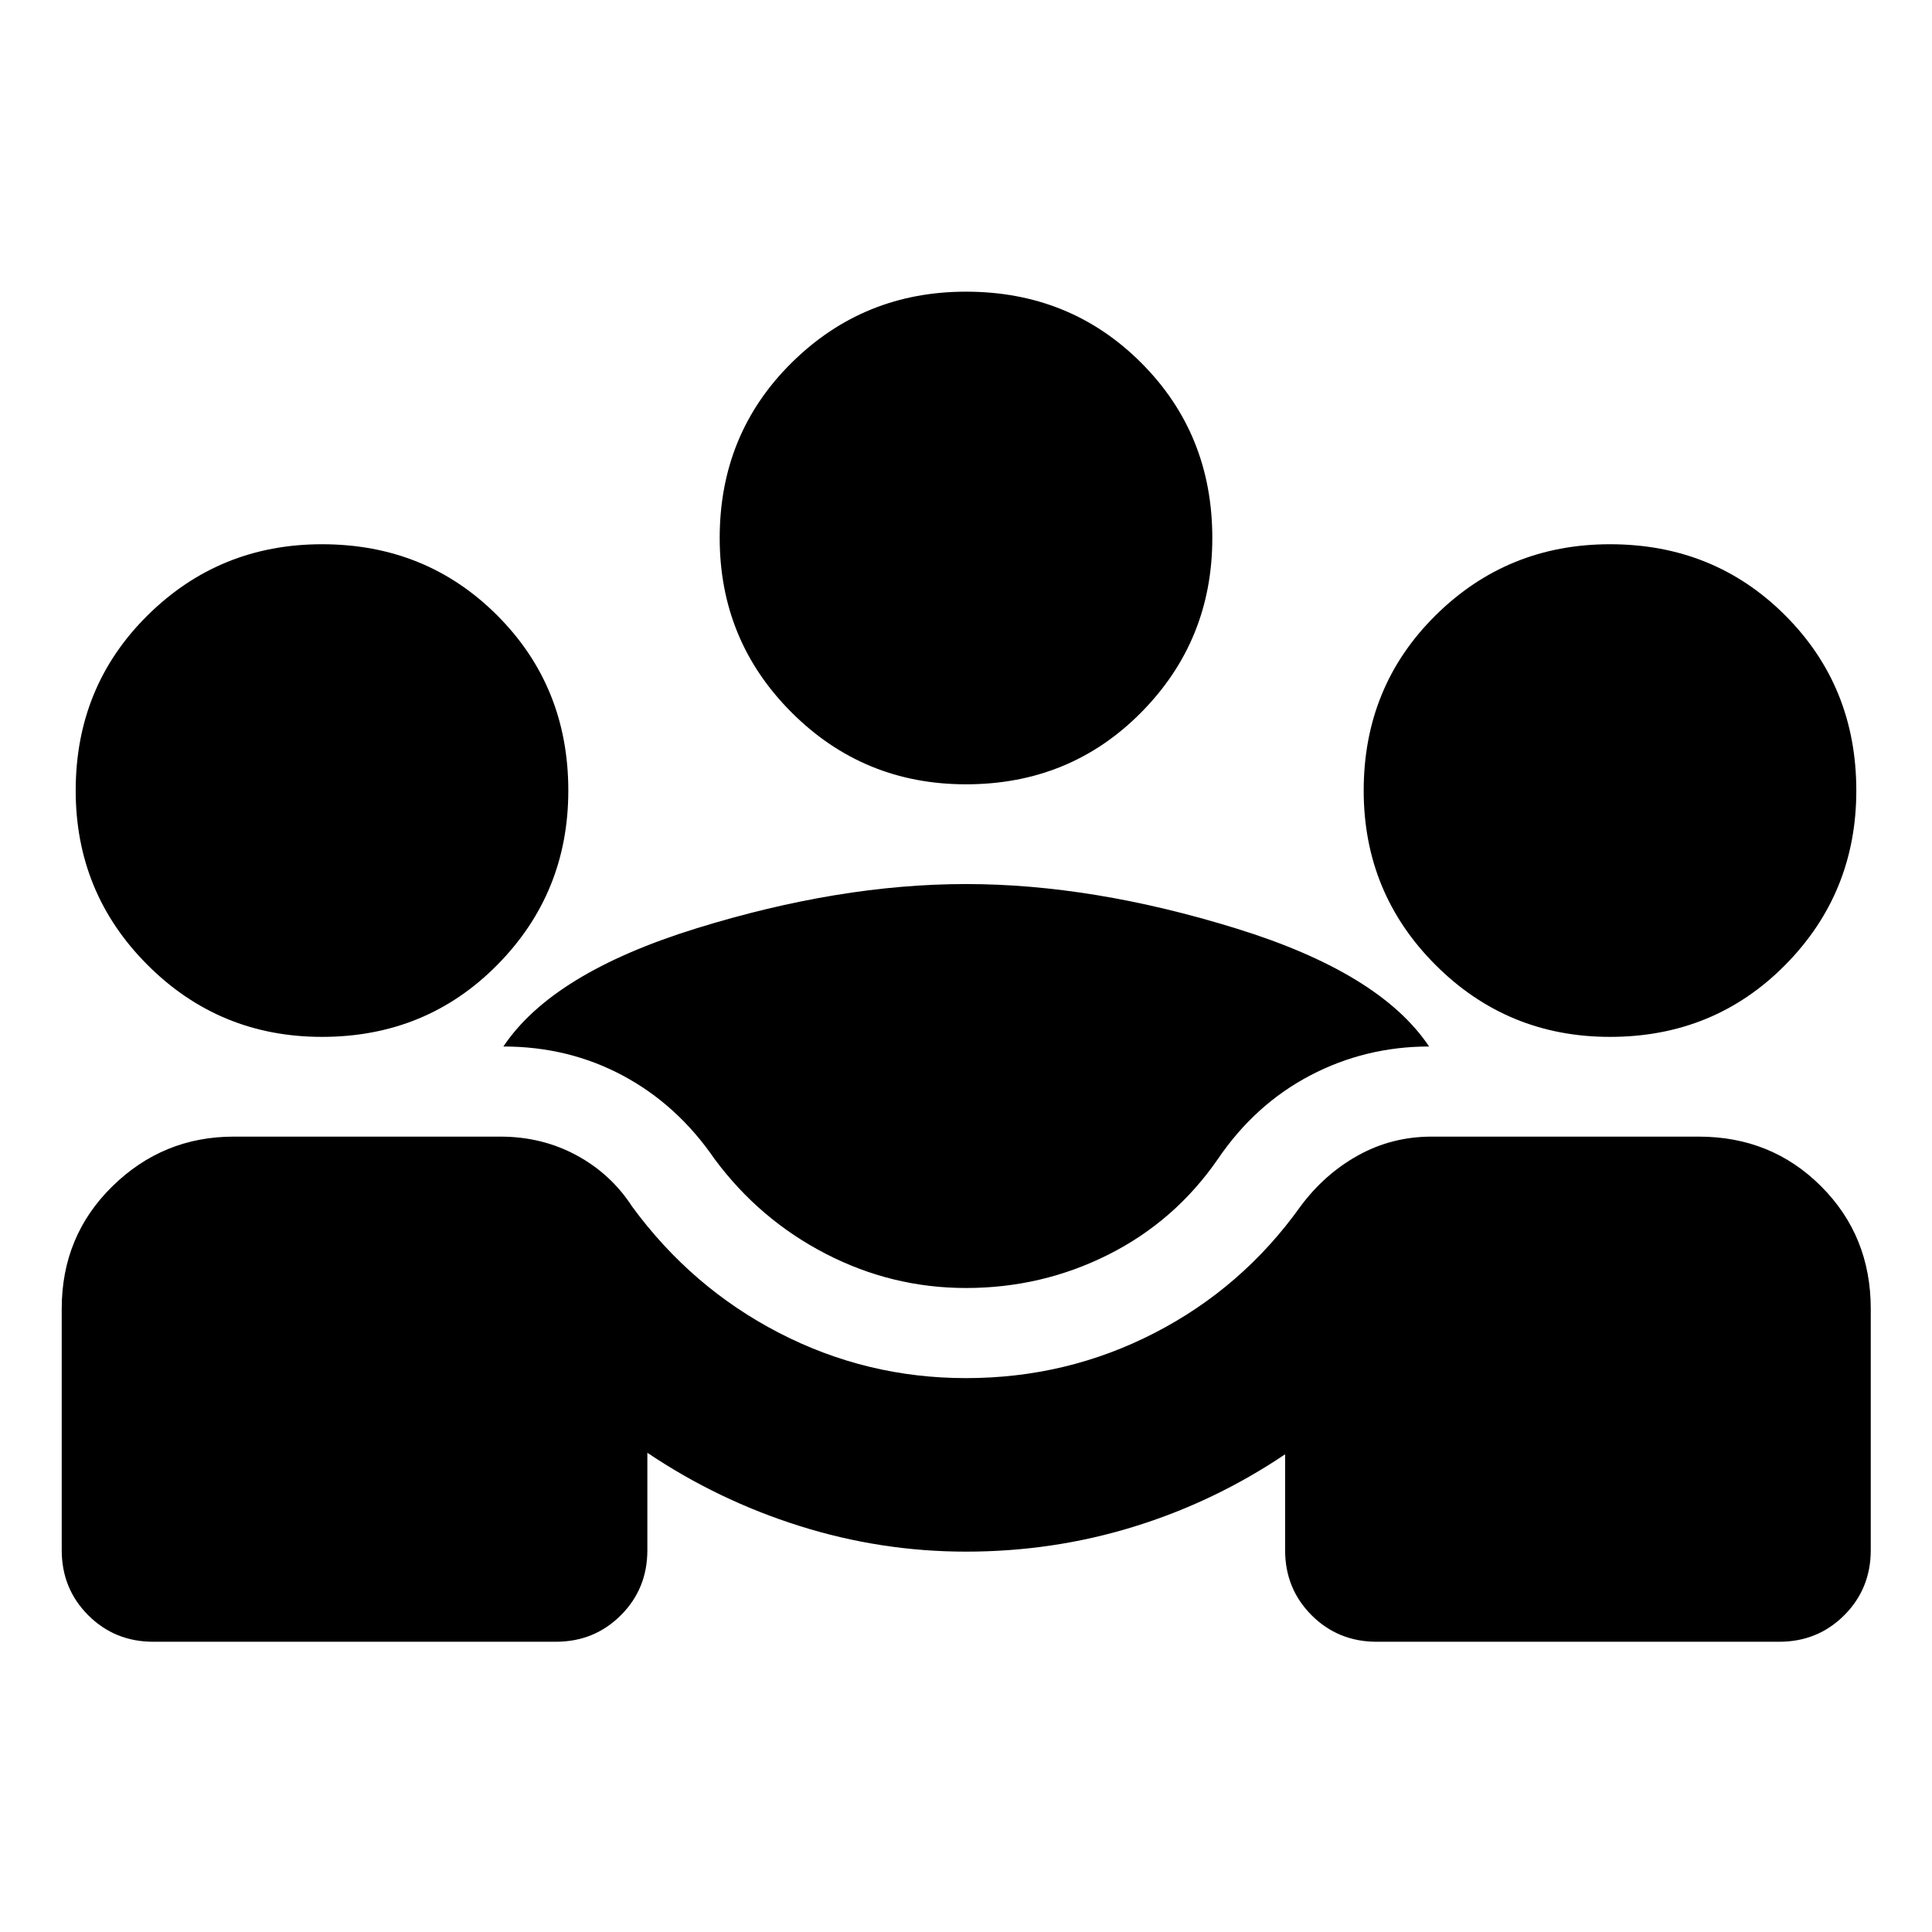 <svg xmlns="http://www.w3.org/2000/svg" height="24" viewBox="0 -960 960 960" width="24"><path d="M30.67-189.72v-120q0-36.15 25.18-60.82 25.17-24.68 60.32-24.68h132.44q20.72 0 37.88 9.29 17.16 9.28 27.68 25.56 29.48 40.2 72.94 62.67 43.46 22.48 92.89 22.48 50.2 0 93.77-22.48 43.58-22.47 72.3-62.67 12.04-16.28 28.82-25.56 16.78-9.29 36.5-9.29h132.68q36.15 0 60.82 24.68 24.68 24.67 24.68 60.82v120q0 19.16-13.18 32.33-13.17 13.17-32.32 13.17h-200q-19.16 0-32.33-13.17-13.17-13.17-13.17-32.33v-47.65q-35 23.57-75.15 35.97Q523.28-189 480-189q-42.28 0-82.8-12.78-40.53-12.78-75.53-36.35v48.41q0 19.16-13.17 32.33-13.17 13.17-32.33 13.17h-200q-19.15 0-32.32-13.17-13.18-13.17-13.18-32.33ZM480-320q-36.8 0-69.73-17.02-32.92-17.02-55.2-47.07-18.44-26.91-45.49-41.41-27.06-14.5-59.45-14.5 24.39-36.52 95.63-58.62Q417-520.72 480-520.72q63 0 134.36 22.1 71.36 22.1 95.75 58.62-31.63 0-59.07 14.38-27.43 14.38-45.87 41.53-21.28 30.81-54.32 47.45Q517.8-320 480-320ZM160-444.78q-50.96 0-86.67-35.72-35.72-35.72-35.72-86.67 0-51.72 35.72-87.06 35.71-35.34 86.67-35.34 51.72 0 87.05 35.34 35.34 35.34 35.34 87.06 0 50.95-35.34 86.67-35.33 35.72-87.05 35.72Zm640 0q-50.96 0-86.67-35.72-35.72-35.72-35.72-86.67 0-51.72 35.72-87.06 35.71-35.34 86.67-35.34 51.72 0 87.05 35.34 35.34 35.34 35.34 87.06 0 50.95-35.34 86.67-35.33 35.72-87.05 35.72Zm-320-125.5q-50.96 0-86.67-35.72-35.72-35.72-35.72-86.67 0-51.72 35.72-87.06 35.71-35.34 86.67-35.34 51.72 0 87.05 35.34 35.34 35.34 35.34 87.06 0 50.95-35.34 86.67-35.33 35.72-87.05 35.72Z"/></svg>